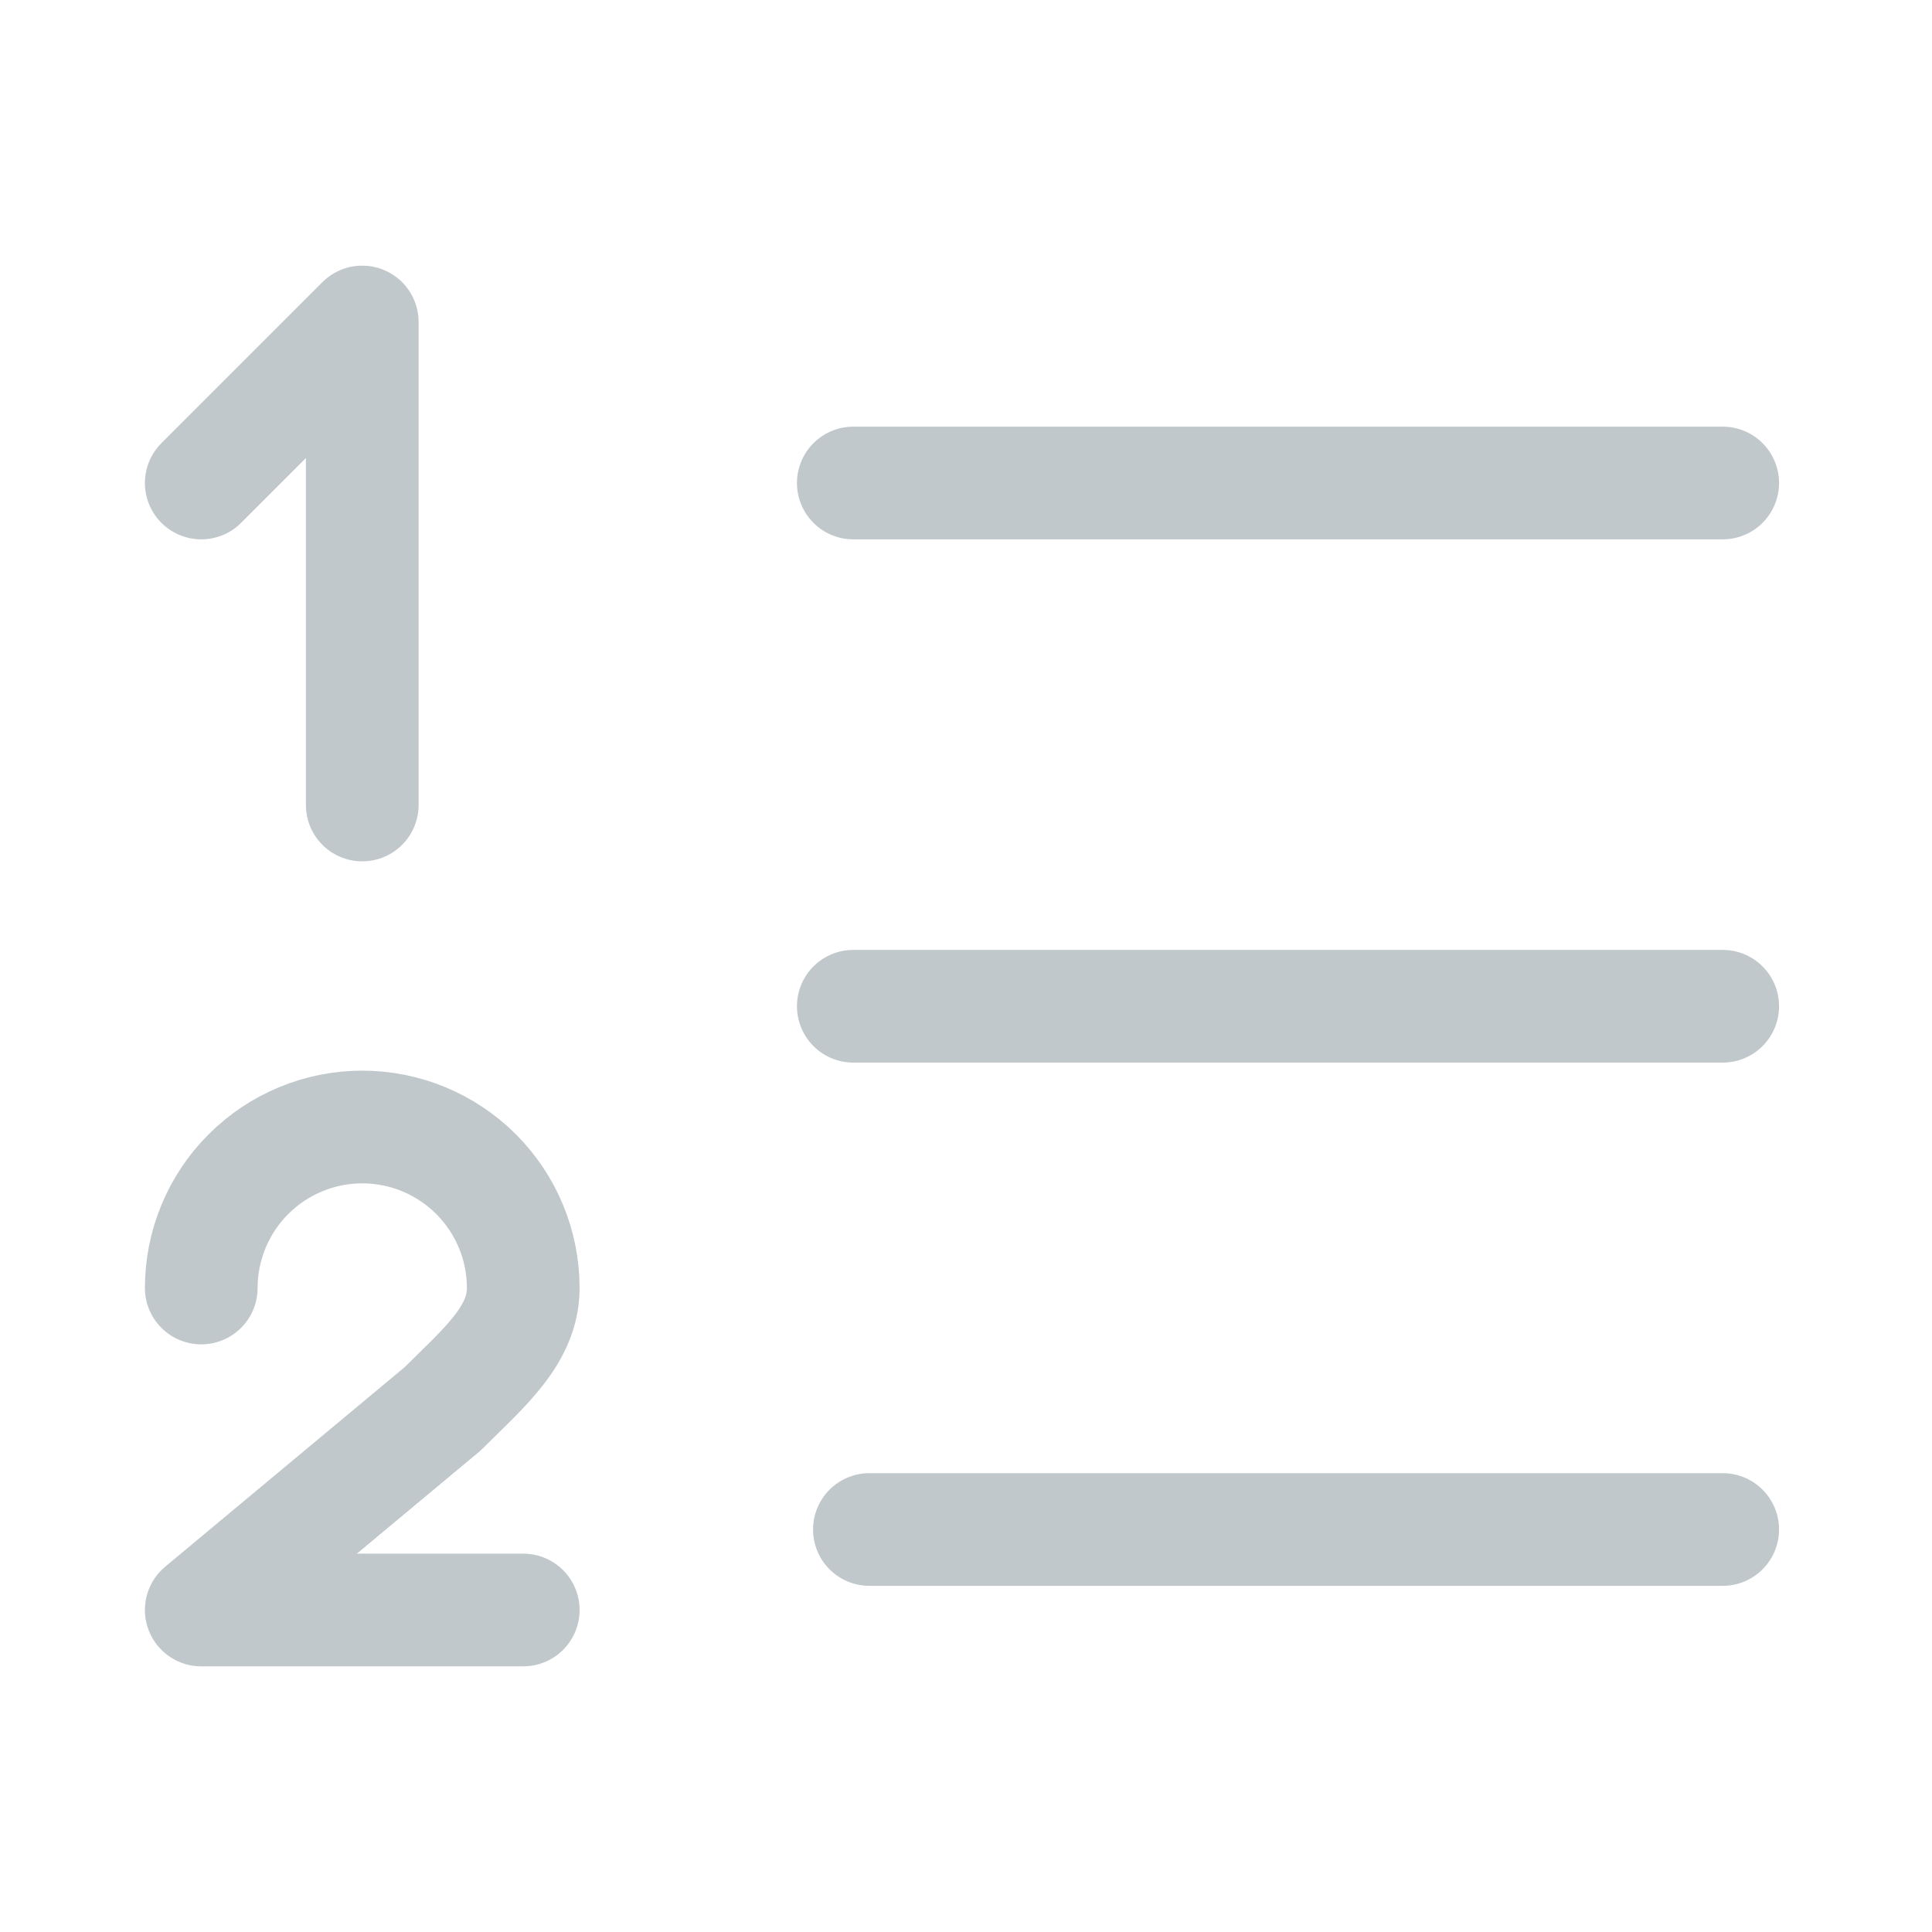 <svg width="24" height="24" viewBox="0 0 24 24" fill="none" xmlns="http://www.w3.org/2000/svg">
<path d="M10.6 6H21.4M10.6 12.5H21.4M10.8 19H21.4M2.5 16C2.5 15.47 2.711 14.961 3.086 14.586C3.461 14.211 3.97 14 4.5 14C5.03 14 5.539 14.211 5.914 14.586C6.289 14.961 6.5 15.47 6.5 16C6.5 16.591 6 17 5.5 17.5L2.5 20H6.5M4.5 10V4L2.5 6" stroke="#C1C8CC" stroke-width="1.4" stroke-linecap="round" stroke-linejoin="round"/>
</svg>
